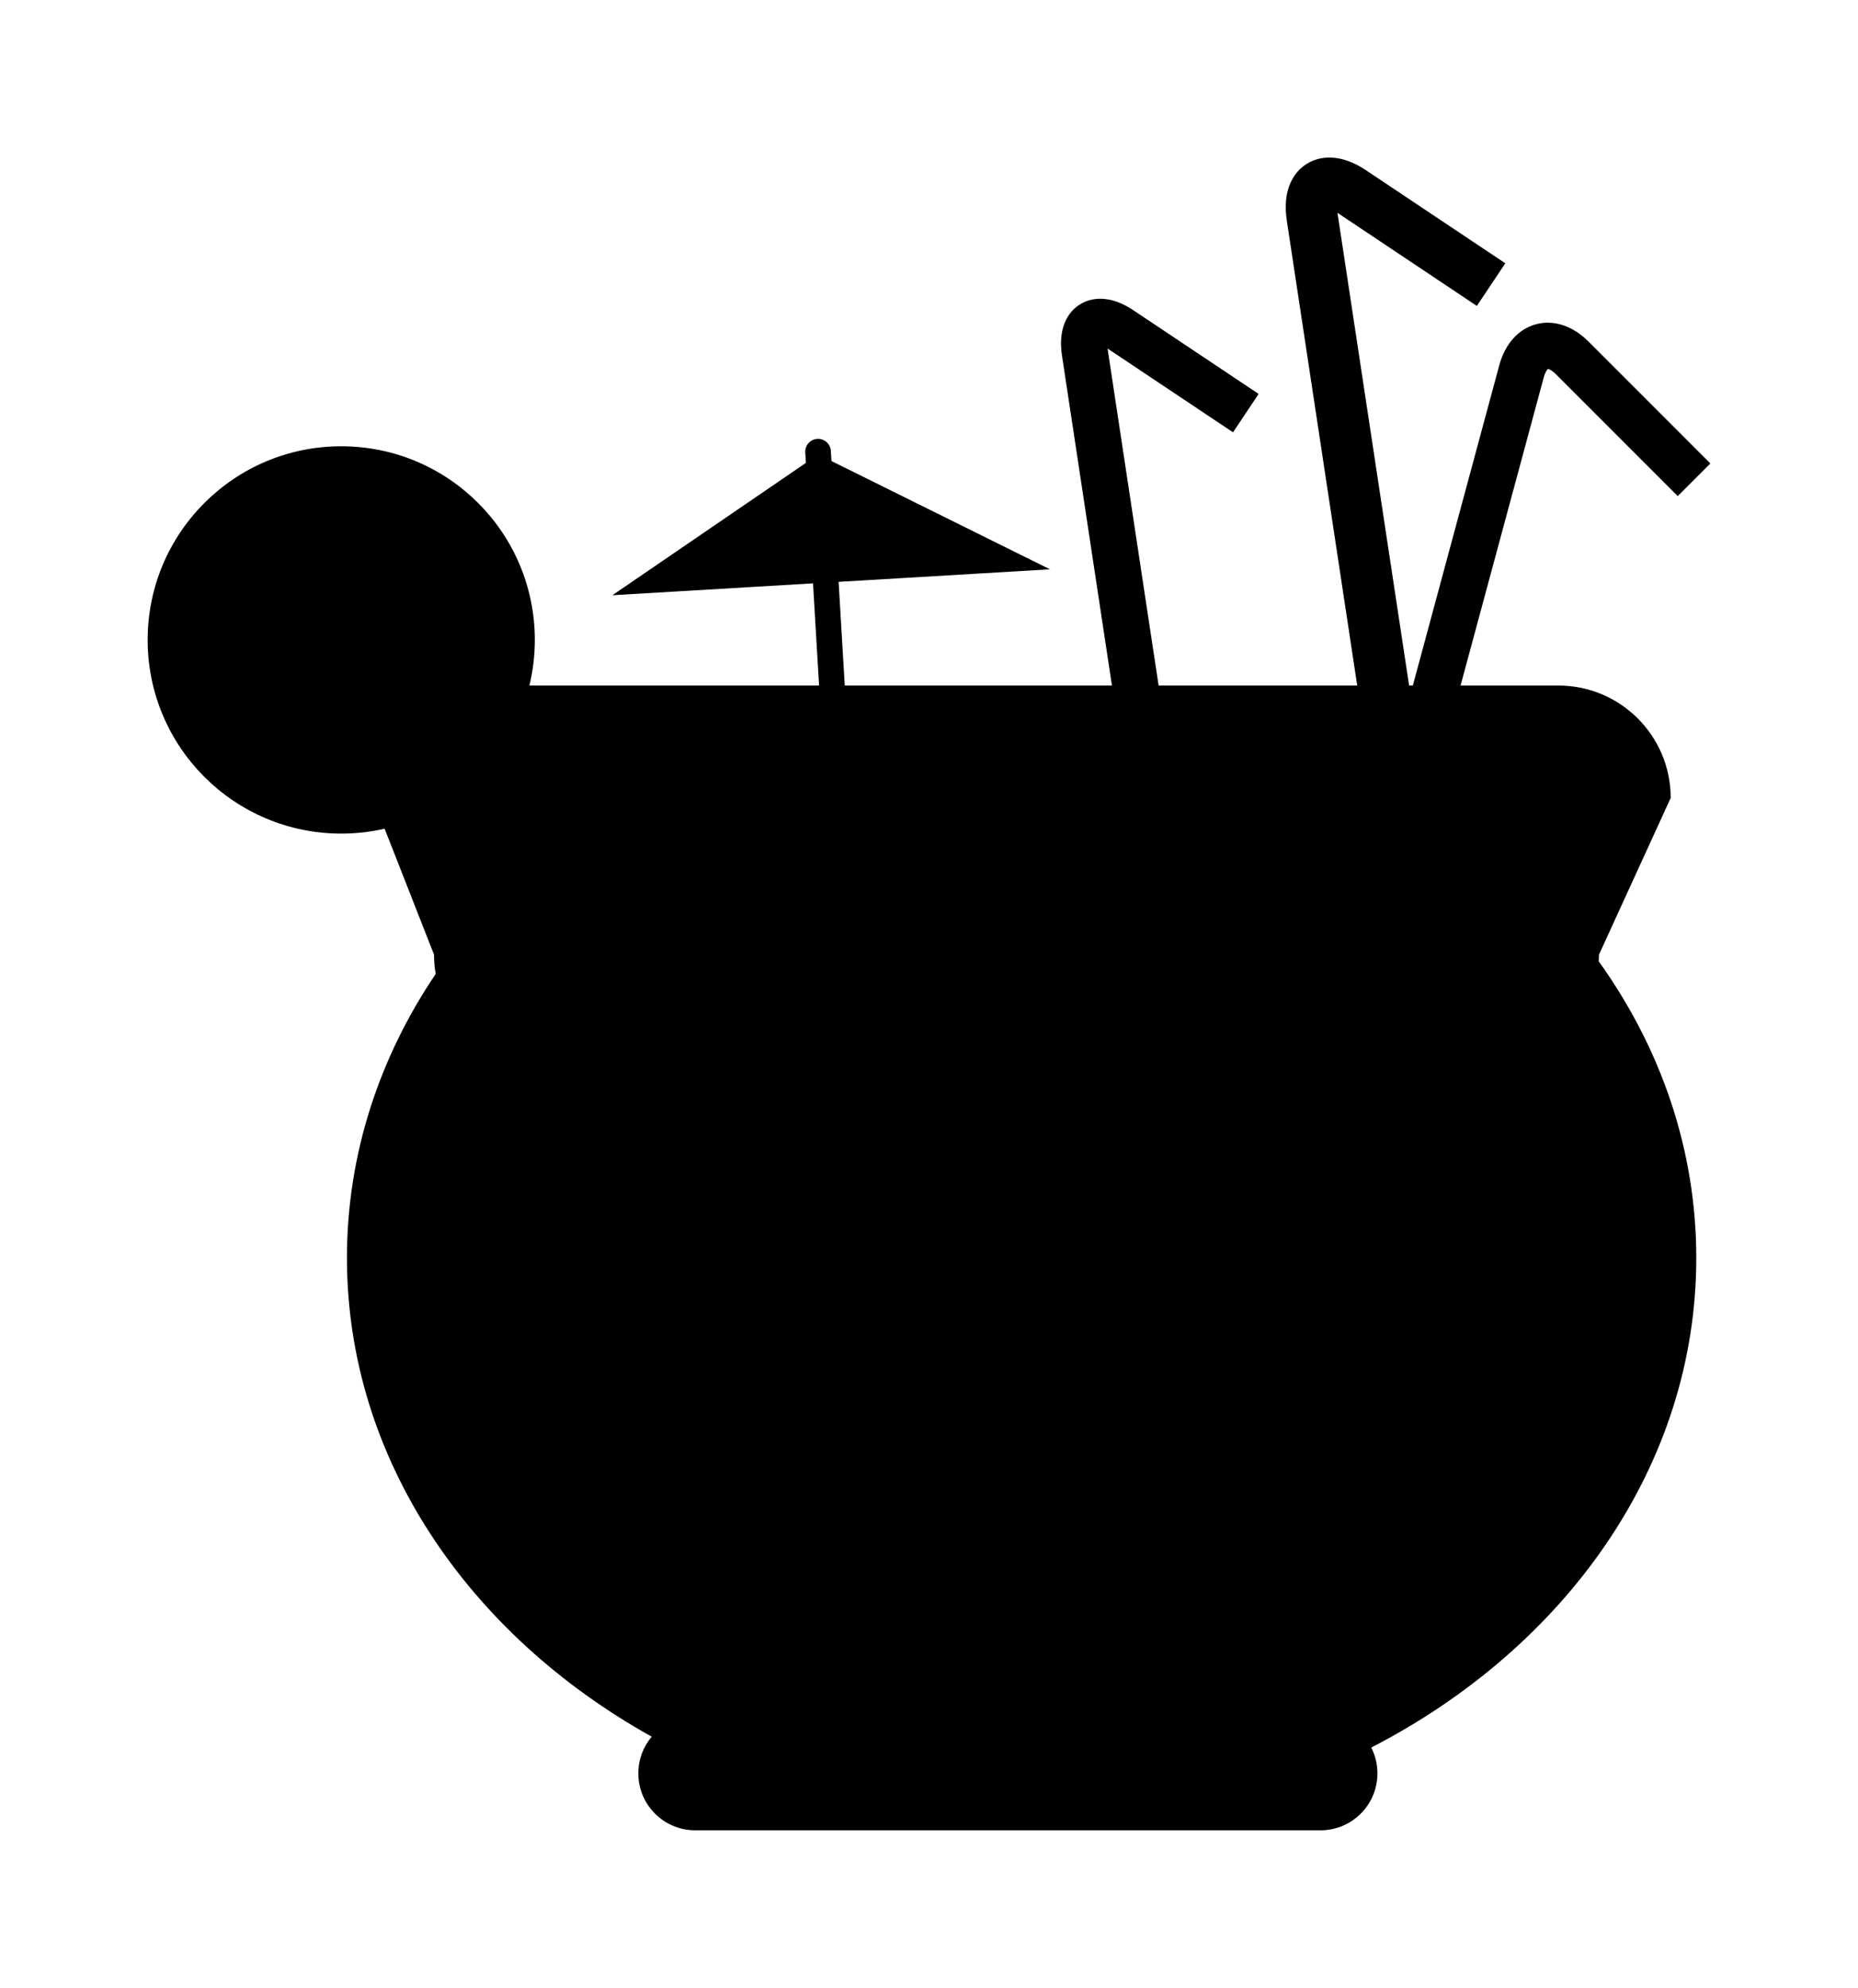 <?xml version="1.0" ?>
<svg xmlns="http://www.w3.org/2000/svg" xmlns:ev="http://www.w3.org/2001/xml-events" xmlns:xlink="http://www.w3.org/1999/xlink" baseProfile="full" enable-background="new 0 0 100 100" height="600px" version="1.1" viewBox="0 0 100 100" width="561px" x="0px" xml:space="preserve" y="0px">
	<defs/>
	<path d="M 86.058,47.89 L 89.919,39.455 C 89.919,36.115 87.211,33.407 83.871,33.407 L 78.61,33.407 L 83.087,16.827 C 83.166,16.536 83.27,16.406 83.313,16.371 C 83.368,16.38 83.523,16.441 83.736,16.654 L 90.298,23.216 L 92.054,21.46 L 85.492,14.898 C 84.648,14.054 83.621,13.715 82.673,13.969 C 81.725,14.222 81.002,15.028 80.692,16.179 L 76.041,33.407 L 75.84,33.407 L 71.985,7.98 C 71.985,7.979 71.985,7.977 71.985,7.976 C 71.986,7.977 71.987,7.977 71.989,7.978 L 79.486,12.984 L 81.018,10.69 L 73.52,5.684 C 73.01,5.344 72.506,5.128 72.02,5.042 C 71.394,4.932 70.804,5.038 70.315,5.349 C 69.826,5.66 69.479,6.149 69.313,6.764 C 69.185,7.24 69.167,7.788 69.258,8.394 L 73.047,33.407 L 62.358,33.407 L 59.611,15.28 C 59.611,15.279 59.611,15.278 59.611,15.276 C 59.612,15.276 59.613,15.277 59.614,15.278 L 66.363,19.784 L 67.742,17.719 L 60.993,13.213 C 60.535,12.907 60.08,12.713 59.643,12.635 C 59.079,12.536 58.548,12.631 58.108,12.911 C 57.668,13.191 57.356,13.631 57.207,14.184 C 57.091,14.612 57.074,15.106 57.157,15.651 L 59.846,33.406 L 45.466,33.406 L 45.135,27.829 L 56.511,27.155 L 44.75,21.329 L 44.718,20.786 C 44.696,20.405 44.368,20.115 43.989,20.137 C 43.608,20.159 43.317,20.487 43.34,20.867 L 43.374,21.43 L 32.957,28.55 L 43.758,27.91 L 44.083,33.406 L 28.494,33.406 C 28.683,32.619 28.785,31.799 28.785,30.954 C 28.785,25.2 24.12,20.535 18.366,20.535 C 12.612,20.535 7.947,25.201 7.947,30.955 C 7.947,36.709 12.612,41.374 18.366,41.374 C 19.169,41.374 19.95,41.283 20.701,41.111 L 23.361,47.89 C 23.361,48.243 23.391,48.589 23.449,48.925 C 20.41,53.428 18.673,58.644 18.673,64.203 C 18.673,74.977 25.196,84.459 35.076,89.963 C 34.627,90.496 34.355,91.185 34.355,91.936 C 34.355,93.628 35.727,95.0 37.419,95.0 L 71.072,95.0 C 72.764,95.0 74.135,93.628 74.135,91.936 C 74.135,91.436 74.015,90.964 73.802,90.547 C 84.289,85.147 91.296,75.369 91.296,64.203 C 91.296,58.36 89.377,52.897 86.045,48.243 C 86.054,48.126 86.058,48.008 86.058,47.89" fill="#000000"/>
</svg>
